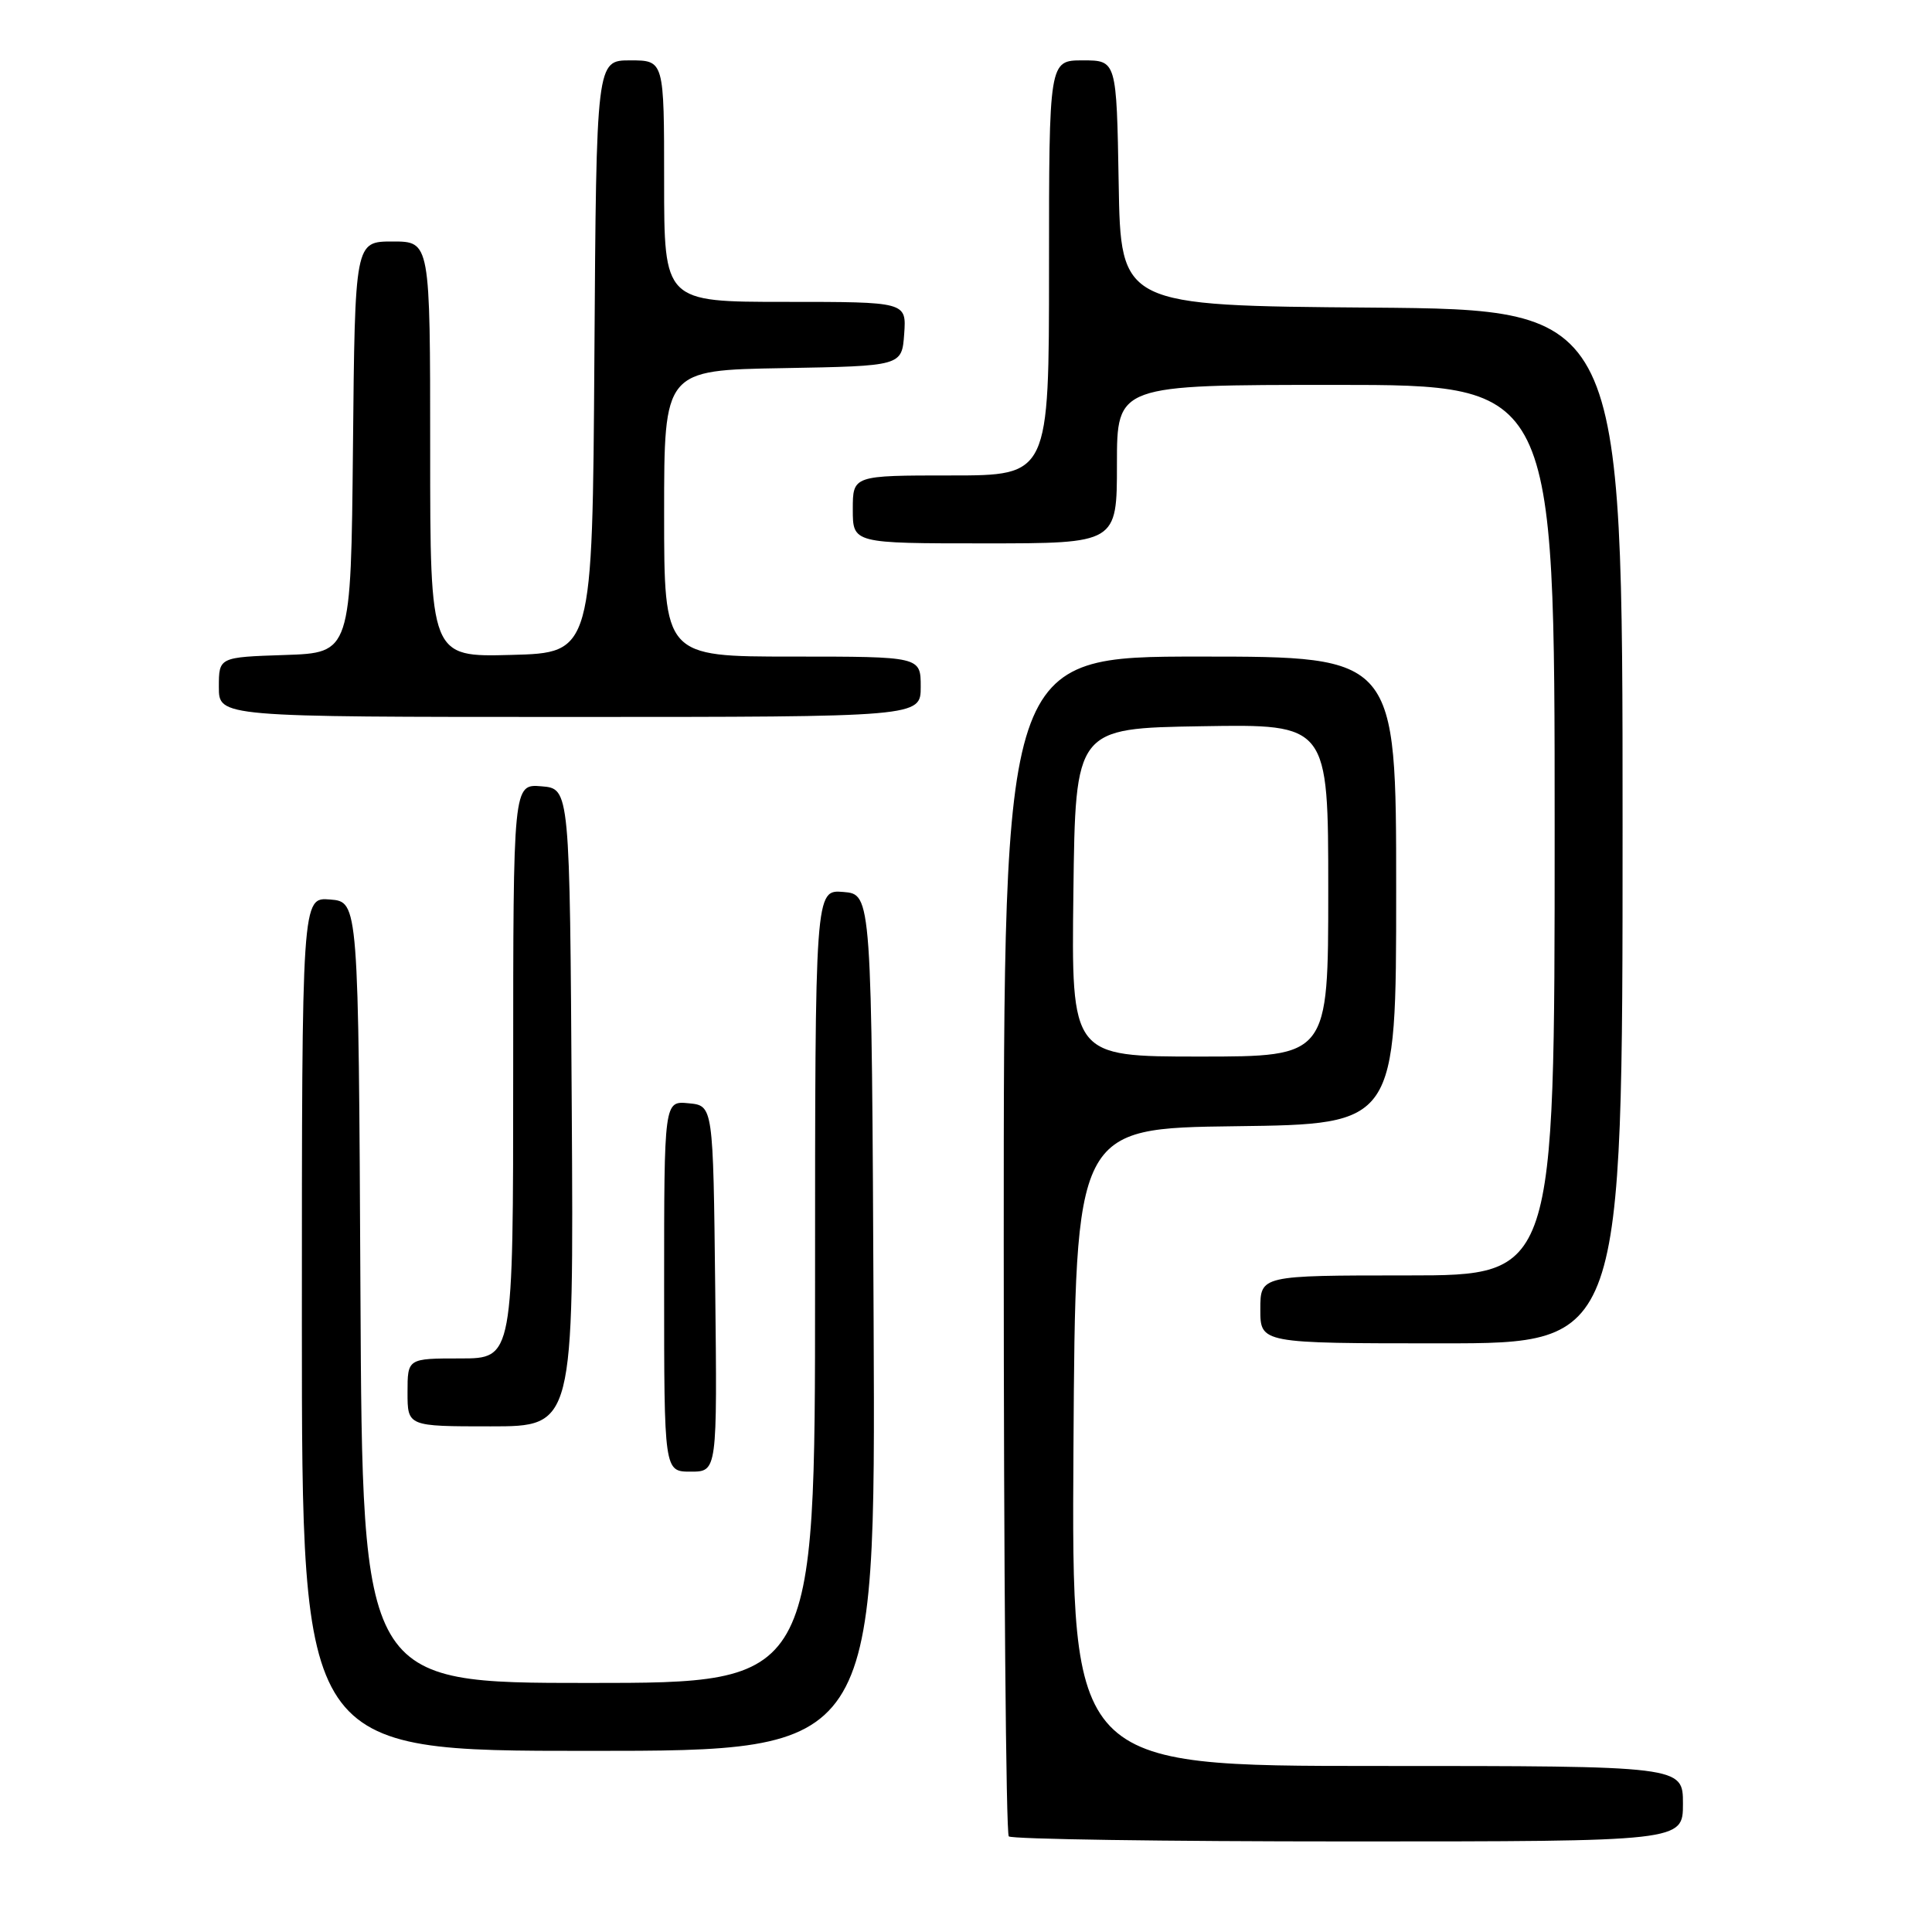 <?xml version="1.0" encoding="UTF-8" standalone="no"?>
<!DOCTYPE svg PUBLIC "-//W3C//DTD SVG 1.1//EN" "http://www.w3.org/Graphics/SVG/1.1/DTD/svg11.dtd" >
<svg xmlns="http://www.w3.org/2000/svg" xmlns:xlink="http://www.w3.org/1999/xlink" version="1.1" viewBox="0 0 256 256">
 <g >
 <path fill="currentColor"
d=" M 223.00 239.00 C 223.00 234.00 223.00 234.00 182.49 234.00 C 141.98 234.00 141.98 234.00 142.24 191.75 C 142.50 149.50 142.50 149.50 163.75 149.23 C 185.00 148.96 185.00 148.96 185.00 117.98 C 185.00 87.00 185.00 87.00 159.00 87.00 C 133.00 87.00 133.00 87.00 133.00 164.83 C 133.00 207.64 133.30 242.97 133.67 243.33 C 134.03 243.70 154.28 244.00 178.67 244.00 C 223.00 244.00 223.00 244.00 223.00 239.00 Z  M 115.76 175.25 C 115.50 118.50 115.50 118.50 111.75 118.19 C 108.00 117.88 108.00 117.88 108.00 170.44 C 108.00 223.00 108.00 223.00 78.01 223.00 C 48.02 223.00 48.02 223.00 47.76 171.25 C 47.50 119.50 47.50 119.50 43.75 119.19 C 40.00 118.88 40.00 118.88 40.00 175.44 C 40.00 232.00 40.00 232.00 78.01 232.00 C 116.02 232.00 116.02 232.00 115.76 175.25 Z  M 94.77 170.75 C 94.50 146.50 94.50 146.50 91.25 146.19 C 88.00 145.87 88.00 145.87 88.00 170.44 C 88.00 195.00 88.00 195.00 91.52 195.00 C 95.04 195.00 95.04 195.00 94.77 170.75 Z  M 75.76 146.75 C 75.50 104.50 75.50 104.50 71.75 104.19 C 68.00 103.88 68.00 103.88 68.00 141.94 C 68.00 180.00 68.00 180.00 61.00 180.00 C 54.00 180.00 54.00 180.00 54.00 184.50 C 54.00 189.00 54.00 189.00 65.01 189.00 C 76.02 189.00 76.02 189.00 75.76 146.75 Z  M 215.00 109.51 C 215.00 41.03 215.00 41.03 181.75 40.76 C 148.50 40.50 148.50 40.50 148.23 24.25 C 147.95 8.00 147.95 8.00 143.48 8.00 C 139.00 8.00 139.00 8.00 139.00 35.50 C 139.00 63.00 139.00 63.00 126.00 63.00 C 113.00 63.00 113.00 63.00 113.00 67.50 C 113.00 72.00 113.00 72.00 130.50 72.00 C 148.00 72.00 148.00 72.00 148.00 61.50 C 148.00 51.00 148.00 51.00 177.00 51.00 C 206.00 51.00 206.00 51.00 206.00 110.00 C 206.00 169.00 206.00 169.00 186.50 169.00 C 167.00 169.00 167.00 169.00 167.00 173.50 C 167.00 178.00 167.00 178.00 191.00 178.00 C 215.00 178.00 215.00 178.00 215.00 109.51 Z  M 122.00 91.00 C 122.00 87.00 122.00 87.00 105.00 87.00 C 88.00 87.00 88.00 87.00 88.00 68.03 C 88.00 49.05 88.00 49.05 103.75 48.78 C 119.50 48.50 119.50 48.50 119.81 44.25 C 120.11 40.00 120.11 40.00 104.06 40.00 C 88.00 40.00 88.00 40.00 88.00 24.00 C 88.00 8.00 88.00 8.00 83.51 8.00 C 79.02 8.00 79.02 8.00 78.76 47.25 C 78.50 86.50 78.50 86.50 67.75 86.78 C 57.00 87.07 57.00 87.07 57.00 59.53 C 57.00 32.00 57.00 32.00 52.02 32.00 C 47.03 32.00 47.03 32.00 46.77 59.25 C 46.50 86.50 46.50 86.50 37.75 86.79 C 29.00 87.08 29.00 87.08 29.00 91.04 C 29.00 95.00 29.00 95.00 75.50 95.00 C 122.00 95.00 122.00 95.00 122.00 91.00 Z  M 142.23 118.25 C 142.50 96.50 142.50 96.50 159.25 96.23 C 176.00 95.95 176.00 95.95 176.00 117.98 C 176.00 140.00 176.00 140.00 158.98 140.00 C 141.96 140.00 141.96 140.00 142.23 118.25 Z "/>
</g>
</svg>